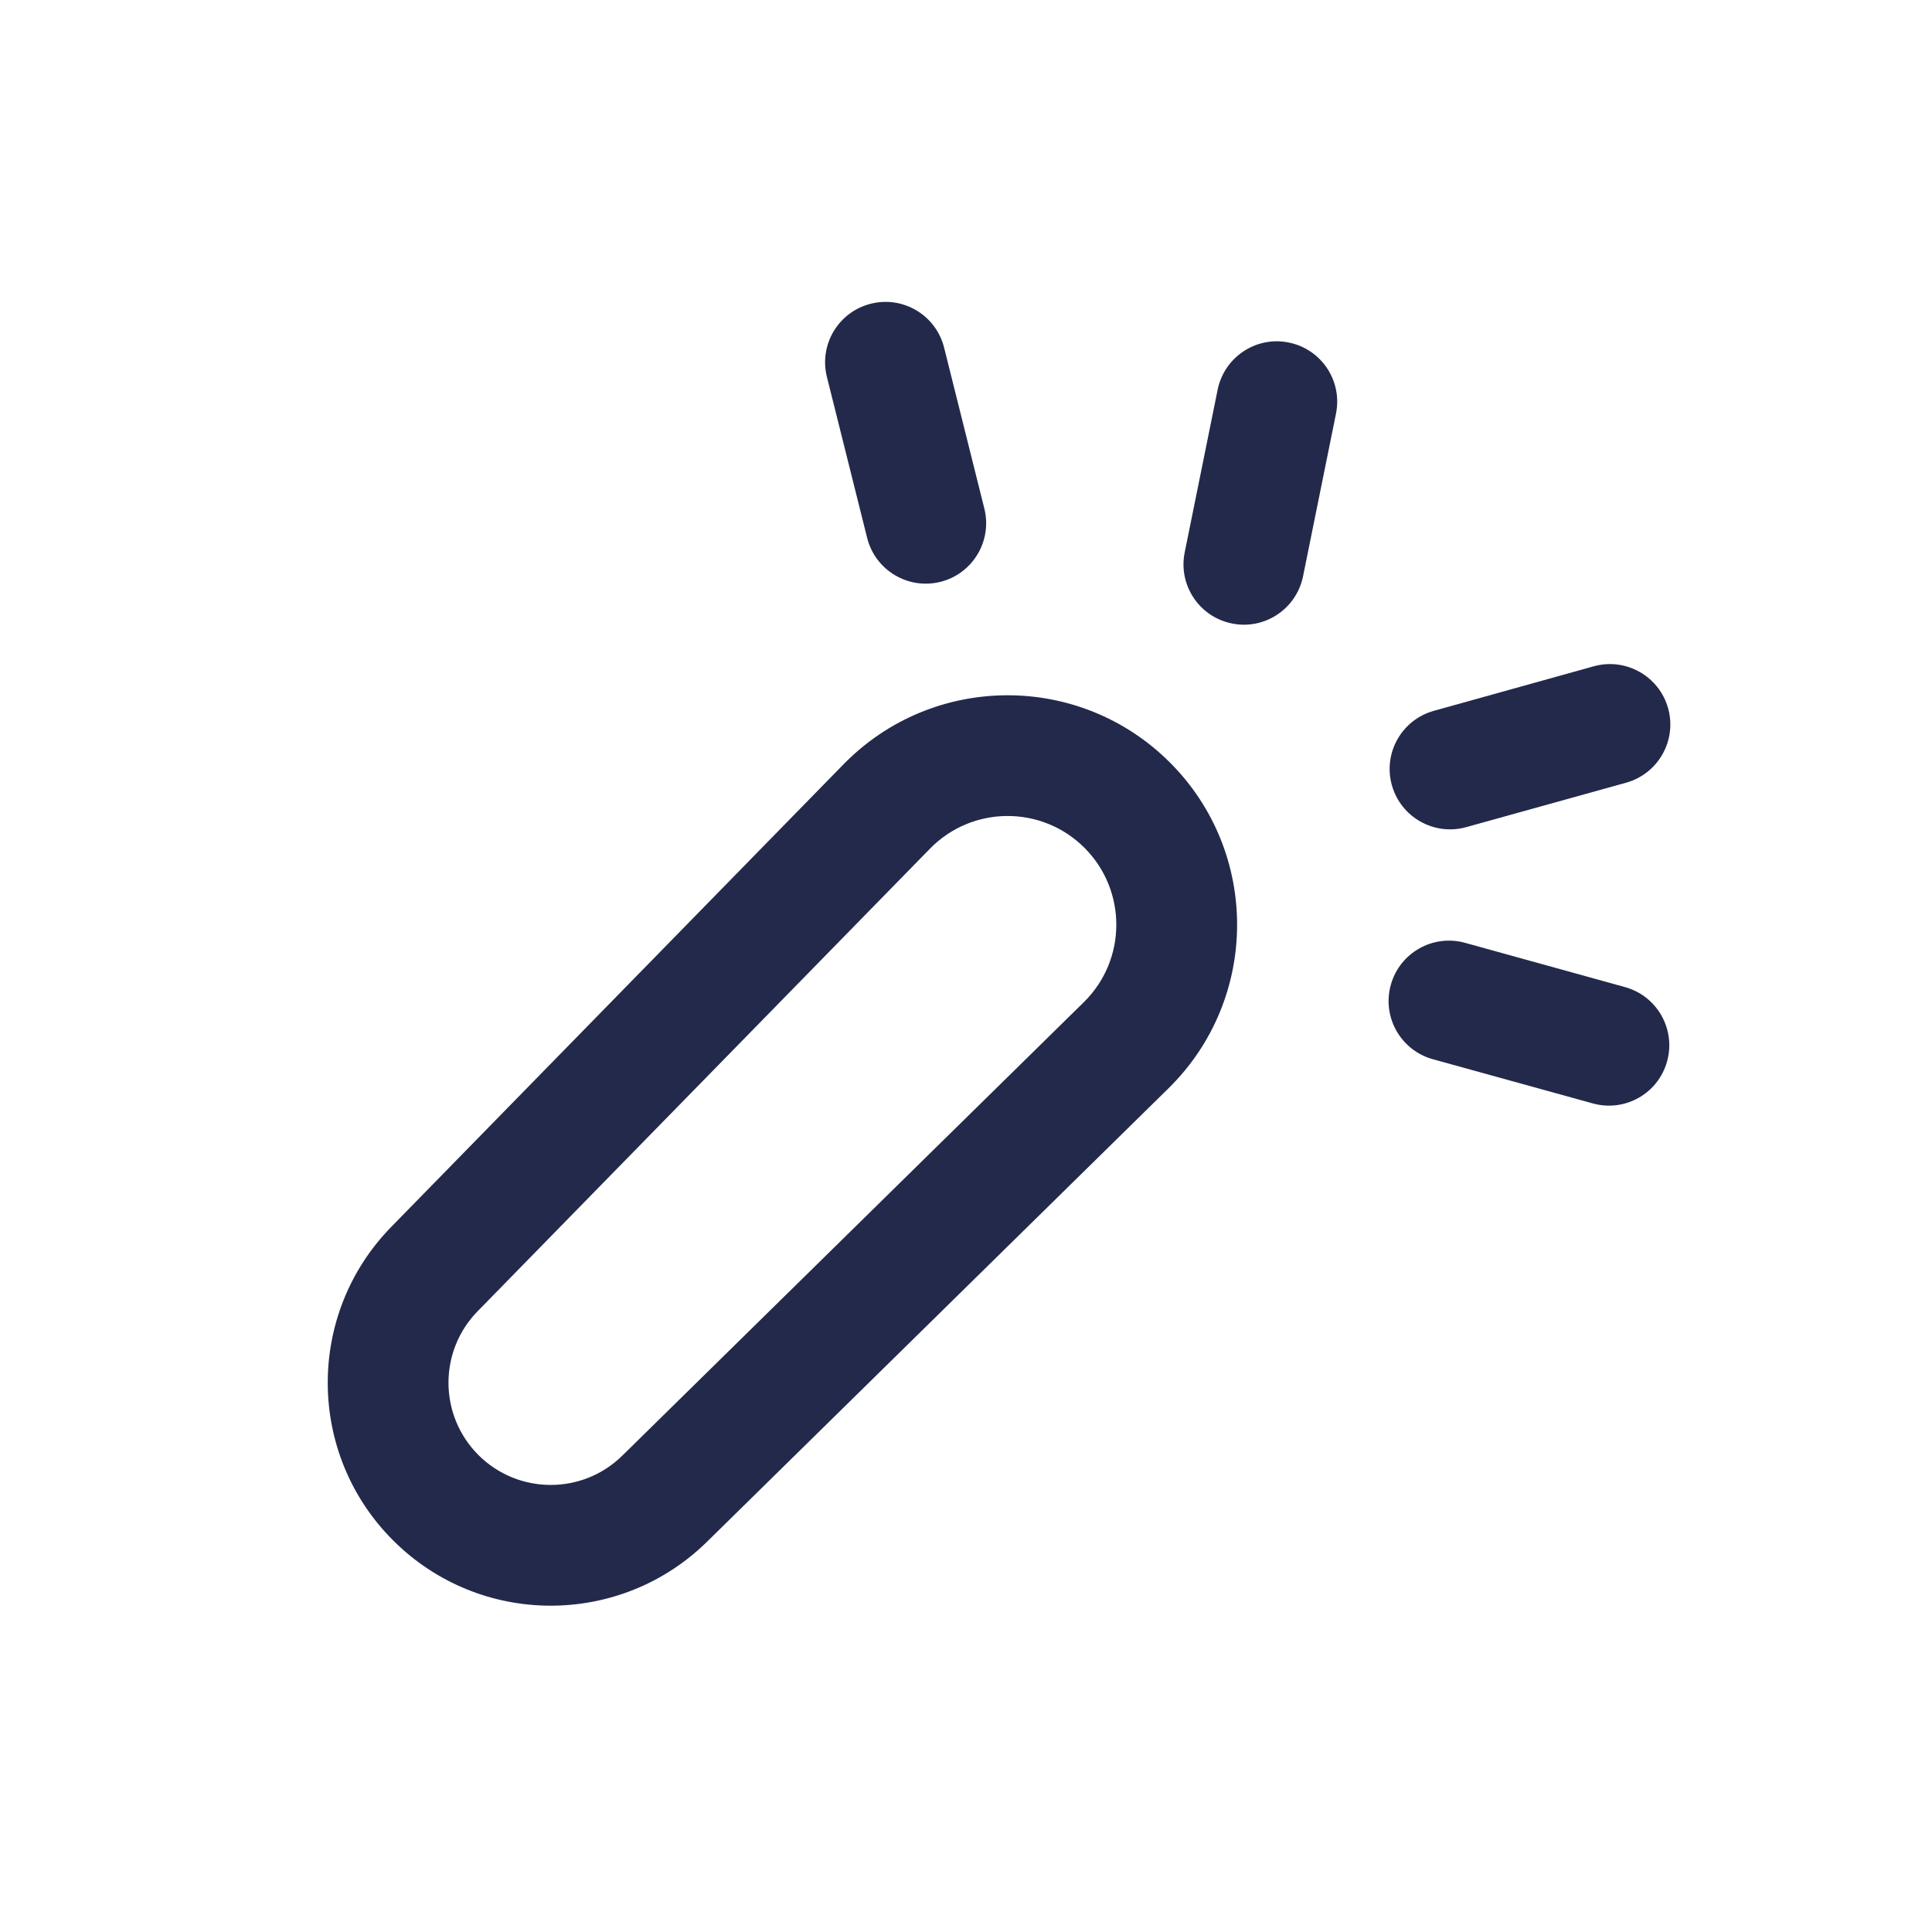 <svg width="24" height="24" viewBox="0 0 24 24" fill="none" xmlns="http://www.w3.org/2000/svg">
<path fill-rule="evenodd" clip-rule="evenodd" d="M10.479 9.494C11.589 8.36 13.411 8.35 14.533 9.472C15.653 10.591 15.645 12.41 14.515 13.52L8.783 19.152C7.698 20.218 5.958 20.21 4.883 19.135C3.809 18.062 3.8 16.325 4.861 15.24L10.479 9.494ZM13.472 10.532C12.941 10.001 12.077 10.005 11.552 10.543L5.933 16.289C5.447 16.786 5.451 17.582 5.943 18.075C6.436 18.567 7.234 18.571 7.731 18.082L13.463 12.45C13.999 11.924 14.002 11.063 13.472 10.532Z" fill="#23294A"/>
<path fill-rule="evenodd" clip-rule="evenodd" d="M10.818 3.773C11.22 3.672 11.627 3.916 11.728 4.318L12.228 6.318C12.328 6.72 12.084 7.127 11.682 7.228C11.28 7.328 10.873 7.084 10.772 6.682L10.272 4.682C10.172 4.28 10.416 3.873 10.818 3.773Z" fill="#23294A"/>
<path fill-rule="evenodd" clip-rule="evenodd" d="M16.01 4.255C16.416 4.337 16.679 4.733 16.596 5.139L16.187 7.159C16.104 7.565 15.709 7.828 15.303 7.745C14.897 7.663 14.634 7.267 14.717 6.861L15.126 4.841C15.209 4.435 15.604 4.172 16.01 4.255Z" fill="#23294A"/>
<path fill-rule="evenodd" clip-rule="evenodd" d="M20.722 8.799C20.833 9.198 20.599 9.612 20.2 9.723L18.214 10.275C17.815 10.386 17.401 10.152 17.29 9.753C17.179 9.354 17.413 8.941 17.812 8.83L19.798 8.277C20.197 8.166 20.611 8.4 20.722 8.799Z" fill="#23294A"/>
<path fill-rule="evenodd" clip-rule="evenodd" d="M20.709 13.185C20.599 13.584 20.186 13.818 19.786 13.707L17.799 13.158C17.4 13.047 17.166 12.634 17.277 12.235C17.387 11.836 17.8 11.602 18.199 11.712L20.186 12.262C20.585 12.372 20.82 12.785 20.709 13.185Z" fill="#23294A"/>
</svg>
